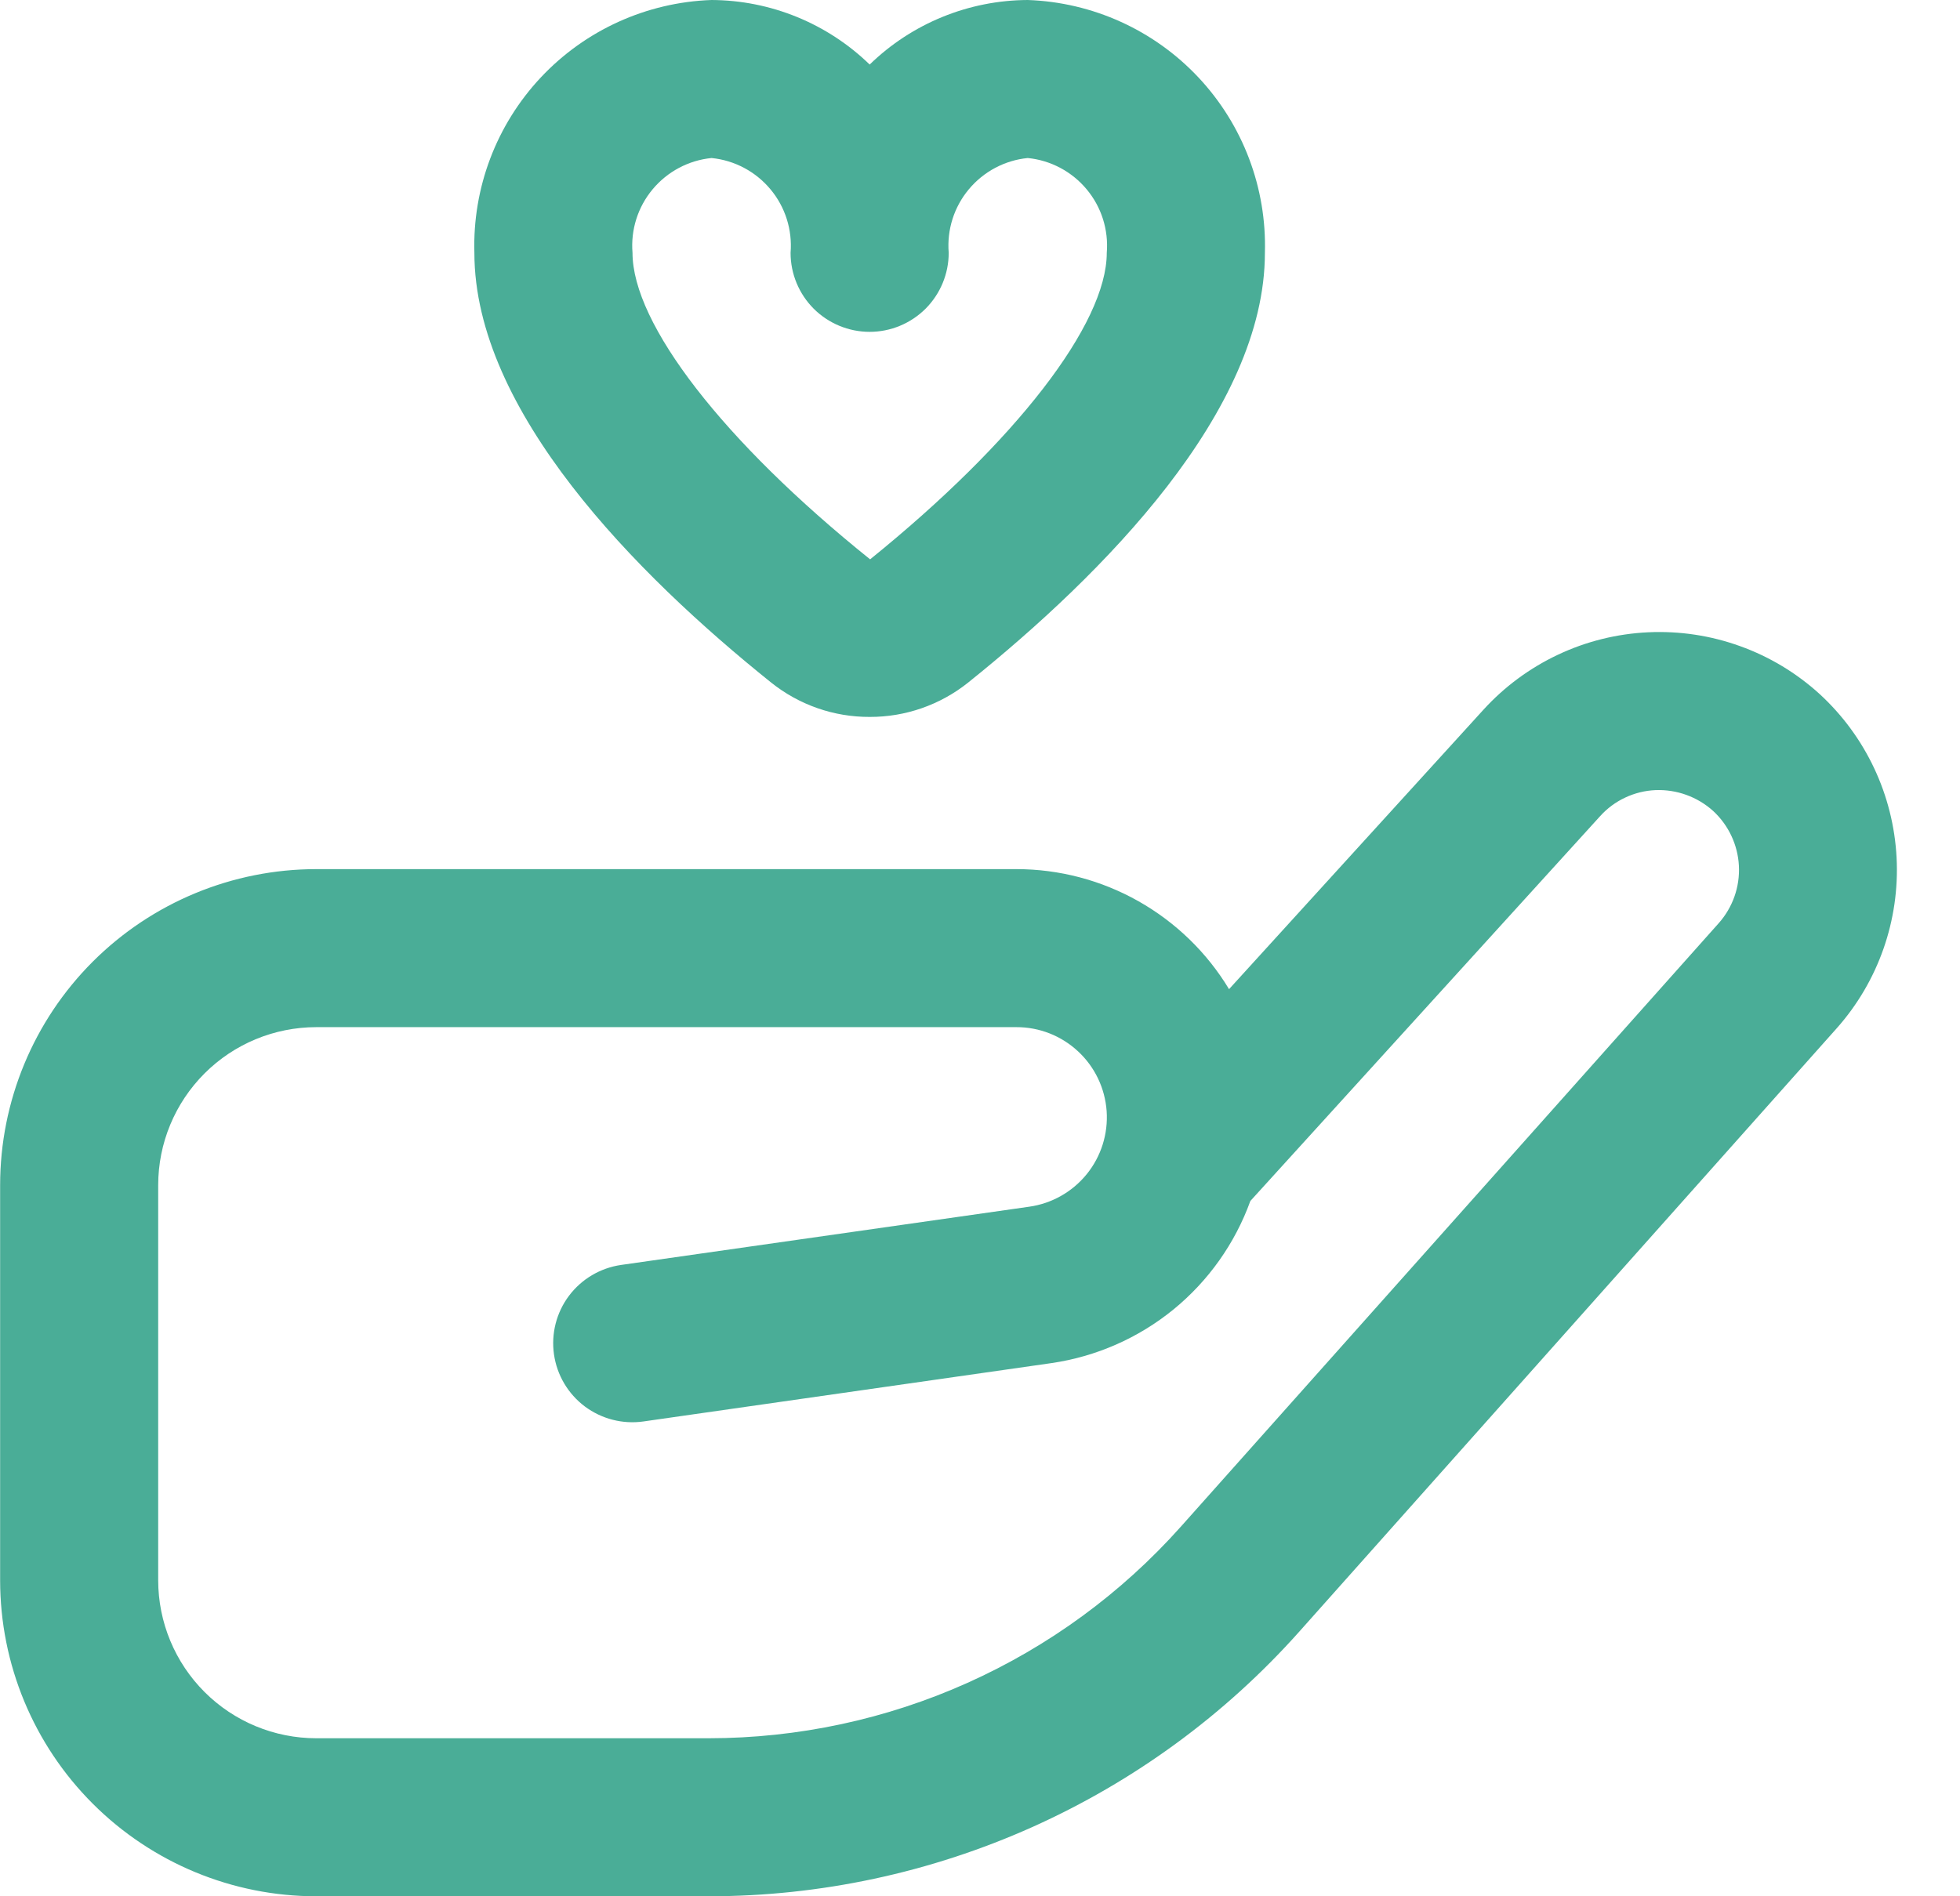<svg width="31" height="30" viewBox="0 0 31 30" fill="none" xmlns="http://www.w3.org/2000/svg">
<path d="M11.21 30H5.003C3.677 30 2.405 29.473 1.467 28.535C0.529 27.598 0.002 26.326 0.002 25V18.75C0.002 17.424 0.529 16.152 1.467 15.214C2.405 14.277 3.677 13.75 5.003 13.75H16.076C16.753 13.75 17.418 13.925 18.007 14.258C18.596 14.591 19.09 15.07 19.439 15.649L23.461 11.23C23.794 10.864 24.195 10.568 24.643 10.357C25.09 10.146 25.575 10.026 26.069 10.003C26.563 9.98 27.056 10.054 27.521 10.222C27.987 10.389 28.414 10.647 28.78 10.98C29.509 11.65 29.946 12.579 29.997 13.568C30.048 14.557 29.708 15.527 29.051 16.267L20.549 25.814C19.376 27.13 17.937 28.183 16.327 28.905C14.718 29.626 12.974 30 11.21 30ZM5.003 16.25C4.34 16.25 3.704 16.513 3.235 16.982C2.766 17.451 2.502 18.087 2.502 18.75V25C2.502 25.663 2.766 26.299 3.235 26.768C3.704 27.237 4.34 27.5 5.003 27.5H11.21C12.62 27.499 14.015 27.201 15.301 26.624C16.588 26.047 17.738 25.205 18.677 24.152L27.184 14.605C27.405 14.356 27.52 14.031 27.503 13.698C27.486 13.366 27.339 13.054 27.095 12.829C26.846 12.605 26.519 12.487 26.184 12.5C26.018 12.507 25.856 12.547 25.705 12.618C25.555 12.688 25.42 12.788 25.309 12.911L19.776 19C19.533 19.672 19.112 20.266 18.558 20.718C18.004 21.169 17.337 21.462 16.63 21.565L10.178 22.488C9.849 22.535 9.516 22.449 9.25 22.251C8.985 22.052 8.809 21.756 8.762 21.427C8.715 21.099 8.8 20.766 8.999 20.5C9.198 20.235 9.494 20.06 9.823 20.012L16.276 19.091C16.634 19.041 16.96 18.857 17.188 18.576C17.416 18.295 17.528 17.938 17.503 17.577C17.477 17.216 17.316 16.879 17.051 16.633C16.786 16.386 16.438 16.249 16.076 16.25H5.003ZM13.755 11.342C13.188 11.344 12.638 11.152 12.195 10.797C10.055 9.08 7.503 6.5 7.503 4C7.473 2.973 7.85 1.976 8.553 1.226C9.256 0.476 10.227 0.036 11.254 0C12.188 0.004 13.085 0.37 13.755 1.021C14.424 0.37 15.321 0.004 16.255 0C17.282 0.036 18.253 0.476 18.956 1.226C19.659 1.976 20.036 2.973 20.006 4C20.006 6.5 17.454 9.08 15.312 10.799C14.87 11.152 14.321 11.344 13.755 11.342ZM11.254 2.5C10.891 2.536 10.556 2.714 10.322 2.995C10.088 3.275 9.974 3.636 10.004 4C10.004 5.125 11.443 6.987 13.762 8.849C16.066 6.987 17.505 5.125 17.505 4C17.535 3.636 17.421 3.275 17.187 2.995C16.953 2.714 16.618 2.536 16.255 2.5C15.892 2.536 15.557 2.714 15.323 2.995C15.089 3.275 14.975 3.636 15.005 4C15.005 4.332 14.873 4.649 14.639 4.884C14.404 5.118 14.086 5.25 13.755 5.25C13.423 5.25 13.105 5.118 12.87 4.884C12.636 4.649 12.504 4.332 12.504 4C12.534 3.636 12.42 3.275 12.186 2.995C11.952 2.714 11.617 2.536 11.254 2.5Z" fill="#4AAD97"/>
</svg>
